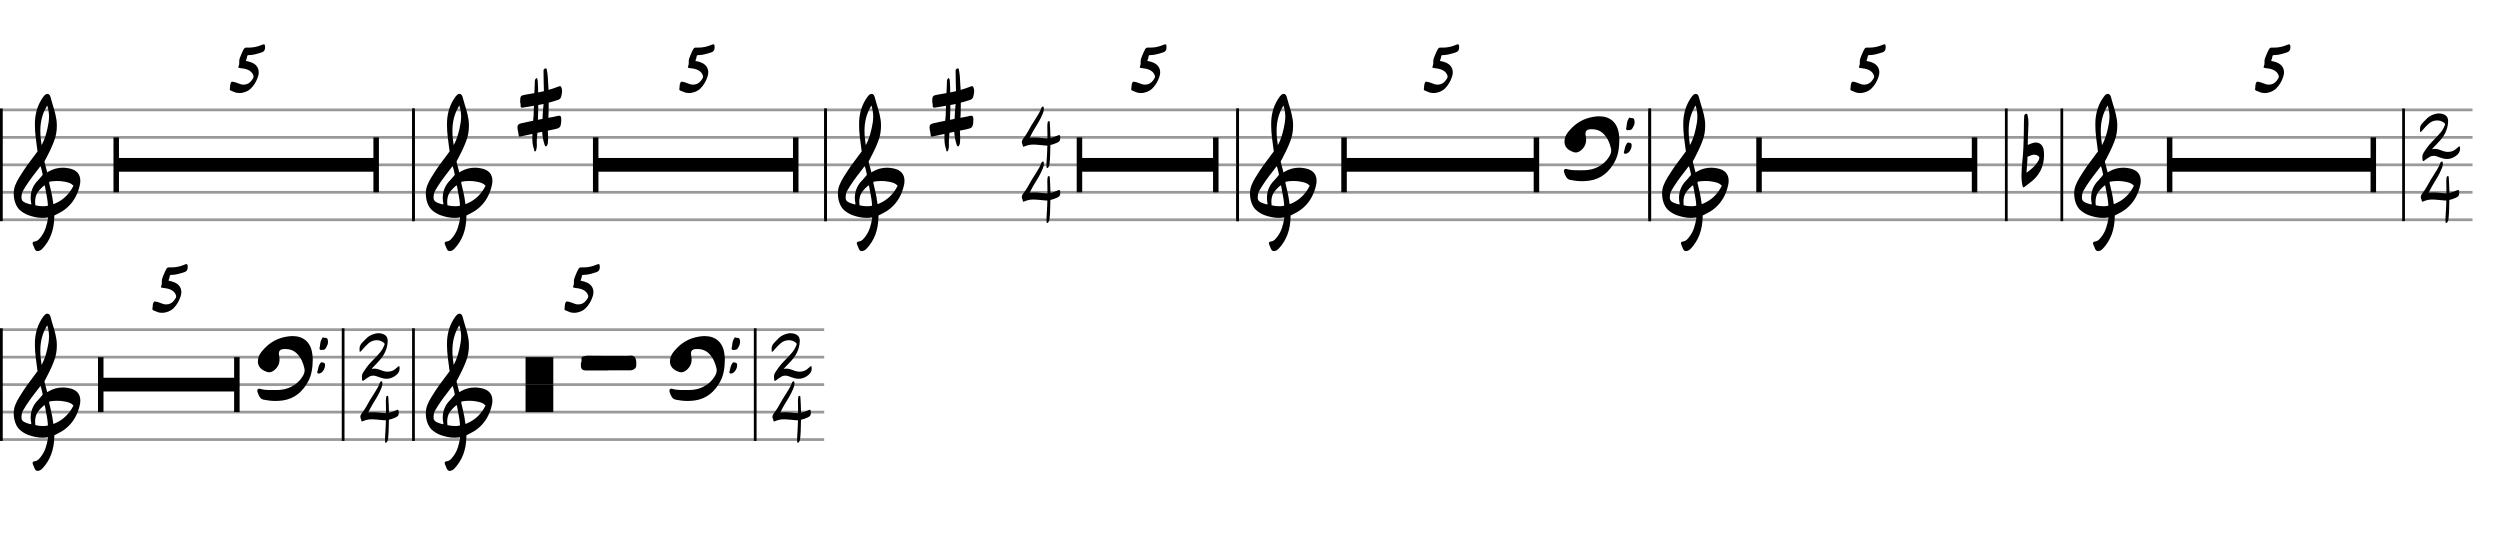 <svg xmlns="http://www.w3.org/2000/svg" stroke-width="0.3" stroke-dasharray="none" fill="black" stroke="black" font-family="Arial, sans-serif" font-size="10pt" font-weight="normal" font-style="normal" width="910" height="200" viewBox="0 0 910 200" style="width: 910px; height: 200px; border: none;"><g class="vf-stave" id="vf-auto26588" stroke-width="1" fill="#999999" stroke="#999999"><path fill="none" d="M0 40L150 40"/><path fill="none" d="M0 50L150 50"/><path fill="none" d="M0 60L150 60"/><path fill="none" d="M0 70L150 70"/><path fill="none" d="M0 80L150 80"/></g><g class="vf-stavebarline" id="vf-auto26589"><rect y="39.5" width="1" height="41" stroke="none"/></g><g class="vf-stavebarline" id="vf-auto26590"><rect x="150" y="39.5" width="1" height="41" stroke="none"/></g><g class="vf-clef" id="vf-auto26591"><path stroke="none" d="M13.693 91.402C13.87 91.402,14.048 91.377,14.276 91.301C14.707 91.148,15.062 90.92,15.366 90.591C18.382 87.423,19.623 83.596,19.75 79.313C19.75 78.983,19.776 78.451,19.776 78.451C19.776 78.451,20.282 78.147,20.511 78.071C21.727 77.488,22.893 76.829,23.932 75.993C26.72 73.762,28.316 70.747,29.051 67.376C29.204 66.844,29.229 66.286,29.229 65.779C29.229 63.473,27.962 61.8,25.047 61.268C24.312 61.116,23.577 61.04,22.842 61.04C21.017 61.04,19.269 61.521,17.621 62.484C17.419 62.611,17.19 62.763,17.19 62.763L16.253 59.215C16.202 59.038,16.202 58.708,16.202 58.708C16.202 58.708,19.928 52.093,20.434 48.697C20.612 47.709,20.688 46.72,20.688 45.757C20.688 44.972,20.663 44.237,20.536 43.527C20.181 40.891,19.193 38.408,18.534 35.848C18.356 35.088,18.103 34.175,17.216 34.175C16.557 34.175,16.101 34.809,15.695 35.341C13.82 37.926,12.907 40.891,12.73 44.059C12.705 44.566,12.705 45.098,12.705 45.605C12.705 48.545,13.186 51.51,13.566 54.425C13.566 54.653,13.642 54.881,13.693 55.059C12.046 57.39,10.221 59.57,8.65 61.978C7.56 63.701,6.343 65.424,5.583 67.35C5.177 68.288,5 69.403,5 70.493C5 72.749,5.76 75.055,7.078 76.322C7.839 77.057,9.055 77.868,10.246 78.299C11.944 78.907,13.617 79.313,15.391 79.313C15.923 79.313,16.455 79.287,17.013 79.211L17.444 79.135C17.444 79.135,17.469 79.465,17.444 79.642C17.038 81.847,16.506 84.001,15.188 85.826C14.479 86.764,13.82 87.828,12.451 87.93C12.046 87.98,11.868 88.234,11.868 88.563C11.868 88.69,11.894 88.817,11.944 88.944C12.147 89.501,12.4 90.084,12.654 90.642C12.882 91.148,13.237 91.402,13.693 91.402M15.138 52.828C14.859 51.08,14.681 49.356,14.681 47.633C14.681 44.465,15.34 41.373,17.19 38.408C17.621 39.751,17.849 41.119,17.849 42.488C17.849 43.198,17.773 43.933,17.672 44.642C17.19 47.506,16.532 50.269,15.138 52.828M11.387 74.421C10.88 74.396,10.449 74.219,9.967 74.067C9.004 73.737,8.219 73.382,7.965 72.749C7.839 72.47,7.813 72.14,7.813 71.811C7.813 71.406,7.889 70.975,7.965 70.518C7.991 70.316,8.219 69.682,8.295 69.581C9.714 67.046,11.412 64.765,13.211 62.459L14.732 60.457L15.011 61.268C15.29 62.18,15.543 63.625,15.543 63.625C15.543 63.625,14.529 64.943,13.87 65.602C12.046 67.376,11.159 69.606,11.159 72.064C11.159 72.673,11.235 73.306,11.361 73.965C11.387 74.092,11.387 74.219,11.387 74.421M19.269 73.306C18.99 70.924,18.432 69.023,17.925 66.742C17.875 66.463,17.875 66.286,18.001 66.134C18.939 65.957,19.852 65.881,20.815 65.881C21.727 65.881,22.589 65.957,23.501 66.134C24.591 66.362,25.681 66.539,26.542 67.426C26.593 67.503,26.669 67.579,26.745 67.604C25.301 70.518,23.146 72.723,20.08 74.067L19.421 74.32M15.391 75.055C14.124 75.055,12.882 74.726,12.882 74.726C12.882 74.726,12.781 74.219,12.781 73.484C12.781 73.002,12.806 72.419,12.958 71.836C13.313 70.088,14.555 68.846,15.873 67.68C15.974 67.579,16.101 67.503,16.177 67.503C16.303 67.503,16.354 67.655,16.379 67.908C16.709 70.062,17.266 72.166,17.419 74.32C17.444 74.548,17.419 74.878,17.419 74.878C17.419 74.878,16.455 75.131,15.391 75.055"/></g><g class="vf-stave" id="vf-auto26593" stroke-width="1" fill="#999999" stroke="#999999"><path fill="none" d="M150 40L300 40"/><path fill="none" d="M150 50L300 50"/><path fill="none" d="M150 60L300 60"/><path fill="none" d="M150 70L300 70"/><path fill="none" d="M150 80L300 80"/></g><g class="vf-stavebarline" id="vf-auto26594"><rect x="150" y="39.5" width="1" height="41" stroke="none"/></g><g class="vf-stavebarline" id="vf-auto26595"><rect x="300" y="39.5" width="1" height="41" stroke="none"/></g><g class="vf-clef" id="vf-auto26596"><path stroke="none" d="M163.693 91.402C163.87 91.402,164.048 91.377,164.276 91.301C164.707 91.148,165.062 90.92,165.366 90.591C168.382 87.423,169.623 83.596,169.75 79.313C169.75 78.983,169.776 78.451,169.776 78.451C169.776 78.451,170.282 78.147,170.511 78.071C171.727 77.488,172.893 76.829,173.932 75.993C176.72 73.762,178.316 70.747,179.051 67.376C179.204 66.844,179.229 66.286,179.229 65.779C179.229 63.473,177.962 61.8,175.047 61.268C174.312 61.116,173.577 61.04,172.842 61.04C171.017 61.04,169.269 61.521,167.621 62.484C167.419 62.611,167.19 62.763,167.19 62.763L166.253 59.215C166.202 59.038,166.202 58.708,166.202 58.708C166.202 58.708,169.928 52.093,170.434 48.697C170.612 47.709,170.688 46.72,170.688 45.757C170.688 44.972,170.663 44.237,170.536 43.527C170.181 40.891,169.193 38.408,168.534 35.848C168.356 35.088,168.103 34.175,167.216 34.175C166.557 34.175,166.101 34.809,165.695 35.341C163.82 37.926,162.907 40.891,162.73 44.059C162.705 44.566,162.705 45.098,162.705 45.605C162.705 48.545,163.186 51.51,163.566 54.425C163.566 54.653,163.642 54.881,163.693 55.059C162.046 57.39,160.221 59.57,158.65 61.978C157.56 63.701,156.343 65.424,155.583 67.35C155.177 68.288,155 69.403,155 70.493C155 72.749,155.76 75.055,157.078 76.322C157.839 77.057,159.055 77.868,160.246 78.299C161.944 78.907,163.617 79.313,165.391 79.313C165.923 79.313,166.455 79.287,167.013 79.211L167.444 79.135C167.444 79.135,167.469 79.465,167.444 79.642C167.038 81.847,166.506 84.001,165.188 85.826C164.479 86.764,163.82 87.828,162.451 87.93C162.046 87.98,161.868 88.234,161.868 88.563C161.868 88.69,161.894 88.817,161.944 88.944C162.147 89.501,162.4 90.084,162.654 90.642C162.882 91.148,163.237 91.402,163.693 91.402M165.138 52.828C164.859 51.08,164.681 49.356,164.681 47.633C164.681 44.465,165.34 41.373,167.19 38.408C167.621 39.751,167.849 41.119,167.849 42.488C167.849 43.198,167.773 43.933,167.672 44.642C167.19 47.506,166.532 50.269,165.138 52.828M161.387 74.421C160.88 74.396,160.449 74.219,159.967 74.067C159.004 73.737,158.219 73.382,157.965 72.749C157.839 72.47,157.813 72.14,157.813 71.811C157.813 71.406,157.889 70.975,157.965 70.518C157.991 70.316,158.219 69.682,158.295 69.581C159.714 67.046,161.412 64.765,163.211 62.459L164.732 60.457L165.011 61.268C165.29 62.18,165.543 63.625,165.543 63.625C165.543 63.625,164.529 64.943,163.87 65.602C162.046 67.376,161.159 69.606,161.159 72.064C161.159 72.673,161.235 73.306,161.361 73.965C161.387 74.092,161.387 74.219,161.387 74.421M169.269 73.306C168.99 70.924,168.432 69.023,167.925 66.742C167.875 66.463,167.875 66.286,168.001 66.134C168.939 65.957,169.852 65.881,170.815 65.881C171.727 65.881,172.589 65.957,173.501 66.134C174.591 66.362,175.681 66.539,176.542 67.426C176.593 67.503,176.669 67.579,176.745 67.604C175.301 70.518,173.146 72.723,170.08 74.067L169.421 74.32M165.391 75.055C164.124 75.055,162.882 74.726,162.882 74.726C162.882 74.726,162.781 74.219,162.781 73.484C162.781 73.002,162.806 72.419,162.958 71.836C163.313 70.088,164.555 68.846,165.873 67.68C165.974 67.579,166.101 67.503,166.177 67.503C166.303 67.503,166.354 67.655,166.379 67.908C166.709 70.062,167.266 72.166,167.419 74.32C167.444 74.548,167.419 74.878,167.419 74.878C167.419 74.878,166.455 75.131,165.391 75.055"/></g><g class="vf-keysignature" id="vf-auto26597"><path stroke="none" d="M194.756 55.13C195.057 55.103,195.139 54.665,195.221 54.391C195.385 53.872,195.412 53.352,195.412 52.887C195.412 52.449,195.385 52.066,195.385 51.628C195.385 51.354,195.385 50.999,195.412 50.725C195.494 49.932,195.576 49.138,195.604 48.345L197.355 47.989C197.437 49.658,197.738 51.272,198.285 52.832C198.34 53.051,198.477 53.27,198.723 53.27C198.969 53.324,199.051 53.051,199.161 52.832C199.434 52.421,199.462 51.902,199.462 51.436C199.516 51.081,199.516 50.752,199.516 50.452C199.516 49.494,199.434 48.509,199.407 47.551L201.678 47.086C203.839 46.648,204.113 46.348,204.277 44.268C204.277 43.748,204.332 43.393,204.277 42.982C204.25 42.49,204.031 42.134,203.62 42.134L203.538 42.134C203.374 42.134,203.265 42.134,203.1 42.161C202.198 42.408,201.213 42.599,200.255 42.763L199.598 42.873C199.626 42.326,199.626 41.724,199.68 41.149C199.708 39.891,199.735 38.632,199.735 37.373C200.857 37.072,201.924 36.772,202.991 36.416C203.566 36.224,204.085 35.896,204.25 35.267C204.386 34.555,204.605 33.899,204.605 33.187C204.605 32.777,204.55 32.367,204.386 31.956C204.25 31.573,204.113 31.382,203.894 31.382L203.812 31.382C203.675 31.382,203.538 31.382,203.374 31.464C202.143 31.956,200.939 32.367,199.68 32.722L199.544 30.588C199.462 28.892,199.407 27.168,199.051 25.472C198.969 25.253,198.996 24.897,198.75 24.897L198.723 24.897L198.613 24.897C198.285 24.979,197.902 25.116,197.847 25.554L197.847 26.293C197.847 28.618,197.929 30.889,197.984 33.187L195.877 33.652C195.877 32.476,195.85 31.3,195.768 30.123C195.741 29.521,195.741 28.974,195.412 28.372C194.537 28.81,194.674 29.548,194.674 30.178C194.591 31.464,194.537 32.668,194.509 33.899C193.415 34.118,192.293 34.282,191.199 34.473C189.585 34.747,189.338 34.993,189.338 36.772C189.229 37.209,189.557 37.702,189.502 38.194C189.42 38.933,189.612 39.179,190.132 39.207C190.241 39.207,190.378 39.179,190.542 39.124C191.828 38.933,193.087 38.741,194.345 38.495L194.236 42.052C194.181 42.709,194.126 43.338,194.044 43.967C192.567 44.268,191.117 44.542,189.667 44.897C188.846 45.089,188.353 45.39,188.353 46.348C188.353 47.278,188.709 48.153,188.764 49.056C188.764 49.494,188.873 49.685,189.202 49.74C189.256 49.74,189.393 49.685,189.557 49.658C190.953 49.33,192.375 49.056,193.798 48.755C193.771 49.248,193.771 49.768,193.771 50.315C193.771 51.71,193.907 53.051,194.4 54.391C194.482 54.665,194.4 55.13,194.756 55.13M195.795 43.612C195.85 42.763,195.85 41.888,195.877 41.012C195.932 40.082,195.932 39.179,195.932 38.222C196.589 38.112,197.218 38.003,197.847 37.839C197.656 39.644,197.574 41.45,197.464 43.283"/></g><g class="vf-stave" id="vf-auto26599" stroke-width="1" fill="#999999" stroke="#999999"><path fill="none" d="M300 40L450 40"/><path fill="none" d="M300 50L450 50"/><path fill="none" d="M300 60L450 60"/><path fill="none" d="M300 70L450 70"/><path fill="none" d="M300 80L450 80"/></g><g class="vf-stavebarline" id="vf-auto26600"><rect x="300" y="39.5" width="1" height="41" stroke="none"/></g><g class="vf-stavebarline" id="vf-auto26601"><rect x="450" y="39.5" width="1" height="41" stroke="none"/></g><g class="vf-clef" id="vf-auto26602"><path stroke="none" d="M313.693 91.402C313.87 91.402,314.048 91.377,314.276 91.301C314.707 91.148,315.062 90.92,315.366 90.591C318.382 87.423,319.623 83.596,319.75 79.313C319.75 78.983,319.776 78.451,319.776 78.451C319.776 78.451,320.282 78.147,320.511 78.071C321.727 77.488,322.893 76.829,323.932 75.993C326.72 73.762,328.316 70.747,329.051 67.376C329.204 66.844,329.229 66.286,329.229 65.779C329.229 63.473,327.962 61.8,325.047 61.268C324.312 61.116,323.577 61.04,322.842 61.04C321.017 61.04,319.269 61.521,317.621 62.484C317.419 62.611,317.19 62.763,317.19 62.763L316.253 59.215C316.202 59.038,316.202 58.708,316.202 58.708C316.202 58.708,319.928 52.093,320.434 48.697C320.612 47.709,320.688 46.72,320.688 45.757C320.688 44.972,320.663 44.237,320.536 43.527C320.181 40.891,319.193 38.408,318.534 35.848C318.356 35.088,318.103 34.175,317.216 34.175C316.557 34.175,316.101 34.809,315.695 35.341C313.82 37.926,312.907 40.891,312.73 44.059C312.705 44.566,312.705 45.098,312.705 45.605C312.705 48.545,313.186 51.51,313.566 54.425C313.566 54.653,313.642 54.881,313.693 55.059C312.046 57.39,310.221 59.57,308.65 61.978C307.56 63.701,306.343 65.424,305.583 67.35C305.177 68.288,305 69.403,305 70.493C305 72.749,305.76 75.055,307.078 76.322C307.839 77.057,309.055 77.868,310.246 78.299C311.944 78.907,313.617 79.313,315.391 79.313C315.923 79.313,316.455 79.287,317.013 79.211L317.444 79.135C317.444 79.135,317.469 79.465,317.444 79.642C317.038 81.847,316.506 84.001,315.188 85.826C314.479 86.764,313.82 87.828,312.451 87.93C312.046 87.98,311.868 88.234,311.868 88.563C311.868 88.69,311.894 88.817,311.944 88.944C312.147 89.501,312.4 90.084,312.654 90.642C312.882 91.148,313.237 91.402,313.693 91.402M315.138 52.828C314.859 51.08,314.681 49.356,314.681 47.633C314.681 44.465,315.34 41.373,317.19 38.408C317.621 39.751,317.849 41.119,317.849 42.488C317.849 43.198,317.773 43.933,317.672 44.642C317.19 47.506,316.532 50.269,315.138 52.828M311.387 74.421C310.88 74.396,310.449 74.219,309.967 74.067C309.004 73.737,308.219 73.382,307.965 72.749C307.839 72.47,307.813 72.14,307.813 71.811C307.813 71.406,307.889 70.975,307.965 70.518C307.991 70.316,308.219 69.682,308.295 69.581C309.714 67.046,311.412 64.765,313.211 62.459L314.732 60.457L315.011 61.268C315.29 62.18,315.543 63.625,315.543 63.625C315.543 63.625,314.529 64.943,313.87 65.602C312.046 67.376,311.159 69.606,311.159 72.064C311.159 72.673,311.235 73.306,311.361 73.965C311.387 74.092,311.387 74.219,311.387 74.421M319.269 73.306C318.99 70.924,318.432 69.023,317.925 66.742C317.875 66.463,317.875 66.286,318.001 66.134C318.939 65.957,319.852 65.881,320.815 65.881C321.727 65.881,322.589 65.957,323.501 66.134C324.591 66.362,325.681 66.539,326.542 67.426C326.593 67.503,326.669 67.579,326.745 67.604C325.301 70.518,323.146 72.723,320.08 74.067L319.421 74.32M315.391 75.055C314.124 75.055,312.882 74.726,312.882 74.726C312.882 74.726,312.781 74.219,312.781 73.484C312.781 73.002,312.806 72.419,312.958 71.836C313.313 70.088,314.555 68.846,315.873 67.68C315.974 67.579,316.101 67.503,316.177 67.503C316.303 67.503,316.354 67.655,316.379 67.908C316.709 70.062,317.266 72.166,317.419 74.32C317.444 74.548,317.419 74.878,317.419 74.878C317.419 74.878,316.455 75.131,315.391 75.055"/></g><g class="vf-timesignature" id="vf-auto26603"><path stroke="none" d="M381.111 61.151C381.333 61.215,381.523 61.025,381.634 60.835C381.935 60.454,381.967 59.995,382.046 59.536C382.299 57.366,382.252 55.18,382.331 53.01L382.331 52.788C383.139 52.629,383.883 52.344,384.644 52.012C385.753 51.489,385.943 51.204,385.927 50C385.927 49.43,385.8 49.176,385.515 49.16C385.372 49.16,385.166 49.224,384.913 49.366L384.755 49.43C383.978 49.778,383.186 50.048,382.363 50.206C382.363 49.208,382.315 48.194,382.268 47.196C382.22 46.357,382.204 45.486,382.125 44.646C382.109 44.456,382.125 44.092,381.84 44.092C381.555 44.092,381.365 44.282,381.333 44.614C381.317 45.026,381.191 45.438,381.222 45.85C381.238 47.355,381.286 48.86,381.286 50.348C381.016 50.364,380.747 50.364,380.494 50.348C379.1 50.253,377.738 50.016,376.312 50.048C375.821 50.048,375.314 50.063,374.807 50.143C375.314 49.176,375.726 48.289,376.249 47.418C377.452 45.438,378.751 43.474,379.607 41.256C379.813 40.734,379.971 40.211,379.971 39.672C379.971 39.514,379.939 39.356,379.923 39.181C379.892 39.055,379.892 38.801,379.718 38.801C379.527 38.785,379.306 38.849,379.195 39.023C379.116 39.165,379.036 39.276,378.989 39.419C378.672 40.448,378.102 41.336,377.563 42.238C376.914 43.363,376.154 44.44,375.488 45.549C374.554 47.133,373.778 48.764,372.637 50.206C372.273 50.665,371.94 51.14,371.94 51.711C371.94 51.917,371.988 52.123,372.067 52.328C372.162 52.534,372.273 52.74,372.273 52.946C372.304 53.279,372.368 53.406,372.558 53.421C372.637 53.421,372.78 53.374,372.938 53.279C373.952 52.851,374.966 52.629,376.043 52.629C377.452 52.629,378.878 52.851,380.288 52.946C380.446 52.962,380.605 52.962,380.763 52.994C380.921 52.994,381.08 52.994,381.238 52.946C381.191 54.245,381.175 55.544,381.08 56.843C381.032 57.841,380.921 58.855,380.921 59.9C380.921 60.153,380.921 60.375,380.953 60.613C380.953 60.819,380.921 61.088,381.111 61.151"/><path stroke="none" d="M381.111 81.151C381.333 81.215,381.523 81.025,381.634 80.835C381.935 80.454,381.967 79.995,382.046 79.536C382.299 77.366,382.252 75.18,382.331 73.01L382.331 72.788C383.139 72.629,383.883 72.344,384.644 72.012C385.753 71.489,385.943 71.204,385.927 70C385.927 69.43,385.8 69.176,385.515 69.16C385.372 69.16,385.166 69.224,384.913 69.366L384.755 69.43C383.978 69.778,383.186 70.048,382.363 70.206C382.363 69.208,382.315 68.194,382.268 67.196C382.22 66.357,382.204 65.486,382.125 64.646C382.109 64.456,382.125 64.092,381.84 64.092C381.555 64.092,381.365 64.282,381.333 64.614C381.317 65.026,381.191 65.438,381.222 65.85C381.238 67.355,381.286 68.86,381.286 70.348C381.016 70.364,380.747 70.364,380.494 70.348C379.1 70.253,377.738 70.016,376.312 70.048C375.821 70.048,375.314 70.063,374.807 70.143C375.314 69.176,375.726 68.289,376.249 67.418C377.452 65.438,378.751 63.474,379.607 61.256C379.813 60.734,379.971 60.211,379.971 59.672C379.971 59.514,379.939 59.356,379.923 59.181C379.892 59.055,379.892 58.801,379.718 58.801C379.527 58.785,379.306 58.849,379.195 59.023C379.116 59.165,379.036 59.276,378.989 59.419C378.672 60.448,378.102 61.336,377.563 62.238C376.914 63.363,376.154 64.44,375.488 65.549C374.554 67.133,373.778 68.764,372.637 70.206C372.273 70.665,371.94 71.14,371.94 71.711C371.94 71.917,371.988 72.123,372.067 72.328C372.162 72.534,372.273 72.74,372.273 72.946C372.304 73.279,372.368 73.406,372.558 73.421C372.637 73.421,372.78 73.374,372.938 73.279C373.952 72.851,374.966 72.629,376.043 72.629C377.452 72.629,378.878 72.851,380.288 72.946C380.446 72.962,380.605 72.962,380.763 72.994C380.921 72.994,381.08 72.994,381.238 72.946C381.191 74.245,381.175 75.544,381.08 76.843C381.032 77.841,380.921 78.855,380.921 79.9C380.921 80.153,380.921 80.375,380.953 80.613C380.953 80.819,380.921 81.088,381.111 81.151"/></g><g class="vf-keysignature" id="vf-auto26607"><path stroke="none" d="M344.756 55.13C345.057 55.103,345.139 54.665,345.221 54.391C345.385 53.872,345.412 53.352,345.412 52.887C345.412 52.449,345.385 52.066,345.385 51.628C345.385 51.354,345.385 50.999,345.412 50.725C345.494 49.932,345.576 49.138,345.604 48.345L347.355 47.989C347.437 49.658,347.738 51.272,348.285 52.832C348.34 53.051,348.477 53.27,348.723 53.27C348.969 53.324,349.051 53.051,349.161 52.832C349.434 52.421,349.462 51.902,349.462 51.436C349.516 51.081,349.516 50.752,349.516 50.452C349.516 49.494,349.434 48.509,349.407 47.551L351.678 47.086C353.839 46.648,354.113 46.348,354.277 44.268C354.277 43.748,354.332 43.393,354.277 42.982C354.25 42.49,354.031 42.134,353.62 42.134L353.538 42.134C353.374 42.134,353.265 42.134,353.1 42.161C352.198 42.408,351.213 42.599,350.255 42.763L349.598 42.873C349.626 42.326,349.626 41.724,349.68 41.149C349.708 39.891,349.735 38.632,349.735 37.373C350.857 37.072,351.924 36.772,352.991 36.416C353.566 36.224,354.085 35.896,354.25 35.267C354.386 34.555,354.605 33.899,354.605 33.187C354.605 32.777,354.55 32.367,354.386 31.956C354.25 31.573,354.113 31.382,353.894 31.382L353.812 31.382C353.675 31.382,353.538 31.382,353.374 31.464C352.143 31.956,350.939 32.367,349.68 32.722L349.544 30.588C349.462 28.892,349.407 27.168,349.051 25.472C348.969 25.253,348.996 24.897,348.75 24.897L348.723 24.897L348.613 24.897C348.285 24.979,347.902 25.116,347.847 25.554L347.847 26.293C347.847 28.618,347.929 30.889,347.984 33.187L345.877 33.652C345.877 32.476,345.85 31.3,345.768 30.123C345.741 29.521,345.741 28.974,345.412 28.372C344.537 28.81,344.674 29.548,344.674 30.178C344.591 31.464,344.537 32.668,344.509 33.899C343.415 34.118,342.293 34.282,341.199 34.473C339.585 34.747,339.338 34.993,339.338 36.772C339.229 37.209,339.557 37.702,339.502 38.194C339.42 38.933,339.612 39.179,340.132 39.207C340.241 39.207,340.378 39.179,340.542 39.124C341.828 38.933,343.087 38.741,344.345 38.495L344.236 42.052C344.181 42.709,344.126 43.338,344.044 43.967C342.567 44.268,341.117 44.542,339.667 44.897C338.846 45.089,338.353 45.39,338.353 46.348C338.353 47.278,338.709 48.153,338.764 49.056C338.764 49.494,338.873 49.685,339.202 49.74C339.256 49.74,339.393 49.685,339.557 49.658C340.953 49.33,342.375 49.056,343.798 48.755C343.771 49.248,343.771 49.768,343.771 50.315C343.771 51.71,343.907 53.051,344.4 54.391C344.482 54.665,344.4 55.13,344.756 55.13M345.795 43.612C345.85 42.763,345.85 41.888,345.877 41.012C345.932 40.082,345.932 39.179,345.932 38.222C346.589 38.112,347.218 38.003,347.847 37.839C347.656 39.644,347.574 41.45,347.464 43.283"/></g><g class="vf-stave" id="vf-auto26609" stroke-width="1" fill="#999999" stroke="#999999"><path fill="none" d="M450 40L600 40"/><path fill="none" d="M450 50L600 50"/><path fill="none" d="M450 60L600 60"/><path fill="none" d="M450 70L600 70"/><path fill="none" d="M450 80L600 80"/></g><g class="vf-stavebarline" id="vf-auto26610"><rect x="450" y="39.5" width="1" height="41" stroke="none"/></g><g class="vf-stavebarline" id="vf-auto26611"><rect x="600" y="39.5" width="1" height="41" stroke="none"/></g><g class="vf-clef" id="vf-auto26612"><path stroke="none" d="M463.693 91.402C463.87 91.402,464.048 91.377,464.276 91.301C464.707 91.148,465.062 90.92,465.366 90.591C468.382 87.423,469.623 83.596,469.75 79.313C469.75 78.983,469.776 78.451,469.776 78.451C469.776 78.451,470.282 78.147,470.511 78.071C471.727 77.488,472.893 76.829,473.932 75.993C476.72 73.762,478.316 70.747,479.051 67.376C479.204 66.844,479.229 66.286,479.229 65.779C479.229 63.473,477.962 61.8,475.047 61.268C474.312 61.116,473.577 61.04,472.842 61.04C471.017 61.04,469.269 61.521,467.621 62.484C467.419 62.611,467.19 62.763,467.19 62.763L466.253 59.215C466.202 59.038,466.202 58.708,466.202 58.708C466.202 58.708,469.928 52.093,470.434 48.697C470.612 47.709,470.688 46.72,470.688 45.757C470.688 44.972,470.663 44.237,470.536 43.527C470.181 40.891,469.193 38.408,468.534 35.848C468.356 35.088,468.103 34.175,467.216 34.175C466.557 34.175,466.101 34.809,465.695 35.341C463.82 37.926,462.907 40.891,462.73 44.059C462.705 44.566,462.705 45.098,462.705 45.605C462.705 48.545,463.186 51.51,463.566 54.425C463.566 54.653,463.642 54.881,463.693 55.059C462.046 57.39,460.221 59.57,458.65 61.978C457.56 63.701,456.343 65.424,455.583 67.35C455.177 68.288,455 69.403,455 70.493C455 72.749,455.76 75.055,457.078 76.322C457.839 77.057,459.055 77.868,460.246 78.299C461.944 78.907,463.617 79.313,465.391 79.313C465.923 79.313,466.455 79.287,467.013 79.211L467.444 79.135C467.444 79.135,467.469 79.465,467.444 79.642C467.038 81.847,466.506 84.001,465.188 85.826C464.479 86.764,463.82 87.828,462.451 87.93C462.046 87.98,461.868 88.234,461.868 88.563C461.868 88.69,461.894 88.817,461.944 88.944C462.147 89.501,462.4 90.084,462.654 90.642C462.882 91.148,463.237 91.402,463.693 91.402M465.138 52.828C464.859 51.08,464.681 49.356,464.681 47.633C464.681 44.465,465.34 41.373,467.19 38.408C467.621 39.751,467.849 41.119,467.849 42.488C467.849 43.198,467.773 43.933,467.672 44.642C467.19 47.506,466.532 50.269,465.138 52.828M461.387 74.421C460.88 74.396,460.449 74.219,459.967 74.067C459.004 73.737,458.219 73.382,457.965 72.749C457.839 72.47,457.813 72.14,457.813 71.811C457.813 71.406,457.889 70.975,457.965 70.518C457.991 70.316,458.219 69.682,458.295 69.581C459.714 67.046,461.412 64.765,463.211 62.459L464.732 60.457L465.011 61.268C465.29 62.18,465.543 63.625,465.543 63.625C465.543 63.625,464.529 64.943,463.87 65.602C462.046 67.376,461.159 69.606,461.159 72.064C461.159 72.673,461.235 73.306,461.361 73.965C461.387 74.092,461.387 74.219,461.387 74.421M469.269 73.306C468.99 70.924,468.432 69.023,467.925 66.742C467.875 66.463,467.875 66.286,468.001 66.134C468.939 65.957,469.852 65.881,470.815 65.881C471.727 65.881,472.589 65.957,473.501 66.134C474.591 66.362,475.681 66.539,476.542 67.426C476.593 67.503,476.669 67.579,476.745 67.604C475.301 70.518,473.146 72.723,470.08 74.067L469.421 74.32M465.391 75.055C464.124 75.055,462.882 74.726,462.882 74.726C462.882 74.726,462.781 74.219,462.781 73.484C462.781 73.002,462.806 72.419,462.958 71.836C463.313 70.088,464.555 68.846,465.873 67.68C465.974 67.579,466.101 67.503,466.177 67.503C466.303 67.503,466.354 67.655,466.379 67.908C466.709 70.062,467.266 72.166,467.419 74.32C467.444 74.548,467.419 74.878,467.419 74.878C467.419 74.878,466.455 75.131,465.391 75.055"/></g><g class="vf-clef" id="vf-auto26613"><path stroke="none" d="M578.526 65.766C582.904 65.121,585.761 62.541,587.788 58.831C589.102 56.366,589.401 53.716,589.447 50.721C589.447 50.237,589.378 49.477,589.263 48.74C588.733 44.5,585.922 42.335,582.167 42.335C581.913 42.335,581.614 42.335,581.337 42.358C577.858 42.657,574.771 43.924,572.283 46.413C571.2 47.519,570.117 48.601,569.656 50.168C569.541 50.652,569.472 51.136,569.472 51.551C569.472 53.048,570.255 54.246,571.845 54.984C571.96 55.007,572.029 55.076,572.121 55.099C572.605 55.375,573.089 55.513,573.55 55.513C574.218 55.513,574.84 55.237,575.439 54.753C576.752 53.67,577.351 52.357,577.351 50.859C577.351 50.329,577.282 49.8,577.167 49.27C577.121 49.062,577.098 48.878,577.098 48.671C577.098 47.772,577.628 47.15,578.688 47.081C578.941 47.035,579.195 47.035,579.425 47.035C581.015 47.035,582.466 47.519,583.641 48.671C585.116 50.122,585.945 52.011,586.406 54.108C586.475 54.338,586.475 54.615,586.475 54.799C586.475 55.583,586.222 56.228,585.784 56.942C585.116 58.025,584.332 58.946,583.273 59.753C581.199 61.32,578.826 61.965,576.338 61.965L574.172 61.965C572.812 61.965,571.476 61.919,570.163 61.504C569.656 61.343,569.264 61.734,569.264 62.218C569.264 62.31,569.264 62.402,569.287 62.495C569.403 62.863,569.495 63.232,569.656 63.577C570.071 64.43,570.416 65.259,571.591 65.49C573.043 65.789,574.448 65.951,575.9 65.951C576.752 65.951,577.628 65.881,578.526 65.766M592.719 47.38C593.249 47.403,593.871 47.288,594.148 46.781C594.585 46.044,595 45.353,595 44.454C595 44.224,594.977 43.97,594.908 43.694C594.654 42.657,593.871 43.141,593.341 42.864C592.949 42.657,592.857 43.187,592.696 43.464C592.051 44.431,592.212 45.583,591.936 46.643C591.82 47.012,591.982 47.403,592.489 47.403M591.659 55.974C592.857 55.928,593.917 54.338,593.917 52.91C593.917 51.919,593.341 52.08,592.88 51.919C592.396 51.712,592.258 52.127,592.051 52.426C591.452 53.279,591.452 54.315,591.129 55.237C590.991 55.606,591.129 55.974,591.59 55.974"/></g><g class="vf-stave" id="vf-auto26615" stroke-width="1" fill="#999999" stroke="#999999"><path fill="none" d="M600 40L750 40"/><path fill="none" d="M600 50L750 50"/><path fill="none" d="M600 60L750 60"/><path fill="none" d="M600 70L750 70"/><path fill="none" d="M600 80L750 80"/></g><g class="vf-stavebarline" id="vf-auto26616"><rect x="600" y="39.5" width="1" height="41" stroke="none"/></g><g class="vf-stavebarline" id="vf-auto26617"><rect x="729.792" y="39.5" width="1" height="41" stroke="none"/></g><g class="vf-clef" id="vf-auto26618"><path stroke="none" d="M613.693 91.402C613.87 91.402,614.048 91.377,614.276 91.301C614.707 91.148,615.062 90.92,615.366 90.591C618.382 87.423,619.623 83.596,619.75 79.313C619.75 78.983,619.776 78.451,619.776 78.451C619.776 78.451,620.282 78.147,620.511 78.071C621.727 77.488,622.893 76.829,623.932 75.993C626.72 73.762,628.316 70.747,629.051 67.376C629.204 66.844,629.229 66.286,629.229 65.779C629.229 63.473,627.962 61.8,625.047 61.268C624.312 61.116,623.577 61.04,622.842 61.04C621.017 61.04,619.269 61.521,617.621 62.484C617.419 62.611,617.19 62.763,617.19 62.763L616.253 59.215C616.202 59.038,616.202 58.708,616.202 58.708C616.202 58.708,619.928 52.093,620.434 48.697C620.612 47.709,620.688 46.72,620.688 45.757C620.688 44.972,620.663 44.237,620.536 43.527C620.181 40.891,619.193 38.408,618.534 35.848C618.356 35.088,618.103 34.175,617.216 34.175C616.557 34.175,616.101 34.809,615.695 35.341C613.82 37.926,612.907 40.891,612.73 44.059C612.705 44.566,612.705 45.098,612.705 45.605C612.705 48.545,613.186 51.51,613.566 54.425C613.566 54.653,613.642 54.881,613.693 55.059C612.046 57.39,610.221 59.57,608.65 61.978C607.56 63.701,606.343 65.424,605.583 67.35C605.177 68.288,605 69.403,605 70.493C605 72.749,605.76 75.055,607.078 76.322C607.839 77.057,609.055 77.868,610.246 78.299C611.944 78.907,613.617 79.313,615.391 79.313C615.923 79.313,616.455 79.287,617.013 79.211L617.444 79.135C617.444 79.135,617.469 79.465,617.444 79.642C617.038 81.847,616.506 84.001,615.188 85.826C614.479 86.764,613.82 87.828,612.451 87.93C612.046 87.98,611.868 88.234,611.868 88.563C611.868 88.69,611.894 88.817,611.944 88.944C612.147 89.501,612.4 90.084,612.654 90.642C612.882 91.148,613.237 91.402,613.693 91.402M615.138 52.828C614.859 51.08,614.681 49.356,614.681 47.633C614.681 44.465,615.34 41.373,617.19 38.408C617.621 39.751,617.849 41.119,617.849 42.488C617.849 43.198,617.773 43.933,617.672 44.642C617.19 47.506,616.532 50.269,615.138 52.828M611.387 74.421C610.88 74.396,610.449 74.219,609.967 74.067C609.004 73.737,608.219 73.382,607.965 72.749C607.839 72.47,607.813 72.14,607.813 71.811C607.813 71.406,607.889 70.975,607.965 70.518C607.991 70.316,608.219 69.682,608.295 69.581C609.714 67.046,611.412 64.765,613.211 62.459L614.732 60.457L615.011 61.268C615.29 62.18,615.543 63.625,615.543 63.625C615.543 63.625,614.529 64.943,613.87 65.602C612.046 67.376,611.159 69.606,611.159 72.064C611.159 72.673,611.235 73.306,611.361 73.965C611.387 74.092,611.387 74.219,611.387 74.421M619.269 73.306C618.99 70.924,618.432 69.023,617.925 66.742C617.875 66.463,617.875 66.286,618.001 66.134C618.939 65.957,619.852 65.881,620.815 65.881C621.727 65.881,622.589 65.957,623.501 66.134C624.591 66.362,625.681 66.539,626.542 67.426C626.593 67.503,626.669 67.579,626.745 67.604C625.301 70.518,623.146 72.723,620.08 74.067L619.421 74.32M615.391 75.055C614.124 75.055,612.882 74.726,612.882 74.726C612.882 74.726,612.781 74.219,612.781 73.484C612.781 73.002,612.806 72.419,612.958 71.836C613.313 70.088,614.555 68.846,615.873 67.68C615.974 67.579,616.101 67.503,616.177 67.503C616.303 67.503,616.354 67.655,616.379 67.908C616.709 70.062,617.266 72.166,617.419 74.32C617.444 74.548,617.419 74.878,617.419 74.878C617.419 74.878,616.455 75.131,615.391 75.055"/></g><g class="vf-keysignature" id="vf-auto26619"><path stroke="none" d="M736.585 68.208C736.695 68.208,736.859 68.126,737.051 67.907C737.57 67.497,738.145 67.059,738.72 66.648C742.167 64.186,744.027 60.821,744.027 56.525C744.027 55.978,744.027 55.458,743.945 54.911C743.754 52.996,742.659 51.874,740.99 51.874C740.635 51.874,740.252 51.956,739.814 52.093C739.267 52.23,738.72 52.503,738.145 52.75L738.118 52.777L738.118 51.765C738.118 50.26,738.2 48.782,738.282 47.278C738.282 46.402,738.364 45.581,738.364 44.706C738.364 43.885,738.282 43.009,738.09 42.189C738.008 41.915,738.008 41.395,737.598 41.395L737.57 41.395C737.133 41.45,736.804 41.806,736.804 42.353C736.777 43.447,736.668 44.596,736.695 45.691L736.695 46.922C736.695 49.248,736.585 51.573,736.503 53.899C736.394 57.237,735.819 60.52,735.819 63.858C735.819 65.171,735.901 66.539,736.257 67.852C736.339 68.071,736.421 68.208,736.585 68.208M737.652 62.873C737.735 61.86,737.762 60.793,737.871 59.672C737.953 58.824,738.008 57.948,738.008 57.072L738.145 57.018C738.911 56.689,739.65 56.306,740.471 56.306C740.744 56.306,741.072 56.388,741.373 56.498C742.03 56.717,742.331 57.045,742.304 57.483C742.304 57.702,742.249 57.948,742.085 58.276C741.072 60.274,739.404 61.614,737.652 62.873"/></g><g class="vf-stave" id="vf-auto26621" stroke-width="1" fill="#999999" stroke="#999999"><path fill="none" d="M750 40L900 40"/><path fill="none" d="M750 50L900 50"/><path fill="none" d="M750 60L900 60"/><path fill="none" d="M750 70L900 70"/><path fill="none" d="M750 80L900 80"/></g><g class="vf-stavebarline" id="vf-auto26622"><rect x="750" y="39.5" width="1" height="41" stroke="none"/></g><g class="vf-stavebarline" id="vf-auto26623"><rect x="874.398" y="39.5" width="1" height="41" stroke="none"/></g><g class="vf-clef" id="vf-auto26624"><path stroke="none" d="M763.693 91.402C763.87 91.402,764.048 91.377,764.276 91.301C764.707 91.148,765.062 90.92,765.366 90.591C768.382 87.423,769.623 83.596,769.75 79.313C769.75 78.983,769.776 78.451,769.776 78.451C769.776 78.451,770.282 78.147,770.511 78.071C771.727 77.488,772.893 76.829,773.932 75.993C776.72 73.762,778.316 70.747,779.051 67.376C779.204 66.844,779.229 66.286,779.229 65.779C779.229 63.473,777.962 61.8,775.047 61.268C774.312 61.116,773.577 61.04,772.842 61.04C771.017 61.04,769.269 61.521,767.621 62.484C767.419 62.611,767.19 62.763,767.19 62.763L766.253 59.215C766.202 59.038,766.202 58.708,766.202 58.708C766.202 58.708,769.928 52.093,770.434 48.697C770.612 47.709,770.688 46.72,770.688 45.757C770.688 44.972,770.663 44.237,770.536 43.527C770.181 40.891,769.193 38.408,768.534 35.848C768.356 35.088,768.103 34.175,767.216 34.175C766.557 34.175,766.101 34.809,765.695 35.341C763.82 37.926,762.907 40.891,762.73 44.059C762.705 44.566,762.705 45.098,762.705 45.605C762.705 48.545,763.186 51.51,763.566 54.425C763.566 54.653,763.642 54.881,763.693 55.059C762.046 57.39,760.221 59.57,758.65 61.978C757.56 63.701,756.343 65.424,755.583 67.35C755.177 68.288,755 69.403,755 70.493C755 72.749,755.76 75.055,757.078 76.322C757.839 77.057,759.055 77.868,760.246 78.299C761.944 78.907,763.617 79.313,765.391 79.313C765.923 79.313,766.455 79.287,767.013 79.211L767.444 79.135C767.444 79.135,767.469 79.465,767.444 79.642C767.038 81.847,766.506 84.001,765.188 85.826C764.479 86.764,763.82 87.828,762.451 87.93C762.046 87.98,761.868 88.234,761.868 88.563C761.868 88.69,761.894 88.817,761.944 88.944C762.147 89.501,762.4 90.084,762.654 90.642C762.882 91.148,763.237 91.402,763.693 91.402M765.138 52.828C764.859 51.08,764.681 49.356,764.681 47.633C764.681 44.465,765.34 41.373,767.19 38.408C767.621 39.751,767.849 41.119,767.849 42.488C767.849 43.198,767.773 43.933,767.672 44.642C767.19 47.506,766.532 50.269,765.138 52.828M761.387 74.421C760.88 74.396,760.449 74.219,759.967 74.067C759.004 73.737,758.219 73.382,757.965 72.749C757.839 72.47,757.813 72.14,757.813 71.811C757.813 71.406,757.889 70.975,757.965 70.518C757.991 70.316,758.219 69.682,758.295 69.581C759.714 67.046,761.412 64.765,763.211 62.459L764.732 60.457L765.011 61.268C765.29 62.18,765.543 63.625,765.543 63.625C765.543 63.625,764.529 64.943,763.87 65.602C762.046 67.376,761.159 69.606,761.159 72.064C761.159 72.673,761.235 73.306,761.361 73.965C761.387 74.092,761.387 74.219,761.387 74.421M769.269 73.306C768.99 70.924,768.432 69.023,767.925 66.742C767.875 66.463,767.875 66.286,768.001 66.134C768.939 65.957,769.852 65.881,770.815 65.881C771.727 65.881,772.589 65.957,773.501 66.134C774.591 66.362,775.681 66.539,776.542 67.426C776.593 67.503,776.669 67.579,776.745 67.604C775.301 70.518,773.146 72.723,770.08 74.067L769.421 74.32M765.391 75.055C764.124 75.055,762.882 74.726,762.882 74.726C762.882 74.726,762.781 74.219,762.781 73.484C762.781 73.002,762.806 72.419,762.958 71.836C763.313 70.088,764.555 68.846,765.873 67.68C765.974 67.579,766.101 67.503,766.177 67.503C766.303 67.503,766.354 67.655,766.379 67.908C766.709 70.062,767.266 72.166,767.419 74.32C767.444 74.548,767.419 74.878,767.419 74.878C767.419 74.878,766.455 75.131,765.391 75.055"/></g><g class="vf-timesignature" id="vf-auto26625"><path stroke="none" d="M881.967 58.601C882.157 58.712,882.315 58.554,882.458 58.443C883.06 57.936,883.772 57.524,884.438 57.096C884.865 56.827,885.309 56.732,885.752 56.732C886.038 56.732,886.323 56.748,886.608 56.827C887.099 56.938,887.59 57.144,888.081 57.318C888.952 57.635,889.823 57.872,890.663 57.872C891.661 57.872,892.643 57.603,893.609 56.985C894.75 56.257,895.573 55.291,895.446 53.833C895.446 53.643,895.446 53.406,895.32 53.326C895.161 53.231,894.971 53.374,894.845 53.485C894.559 53.722,894.29 53.928,894.037 54.182C893.625 54.578,893.197 54.831,892.674 55.021C892.152 55.196,891.613 55.291,891.09 55.291C890.203 55.291,889.316 55.037,888.477 54.673C887.764 54.404,887.051 54.182,886.291 54.182C885.942 54.182,885.594 54.213,885.23 54.308C885.436 54.055,885.531 53.944,885.642 53.833C886.513 52.962,887.336 52.075,888.16 51.156C889.823 49.319,890.916 47.149,891.09 44.614C891.122 44.456,891.122 44.298,891.122 44.155C891.122 42.698,890.504 41.953,889.206 41.51C888.73 41.351,888.271 41.288,887.812 41.288C886.877 41.288,885.99 41.557,885.103 41.953C883.883 42.476,883.06 43.474,882.157 44.393C881.428 45.121,880.858 45.866,880.858 46.88C880.858 47.038,880.858 47.212,880.905 47.402C880.921 47.513,880.858 47.672,880.858 47.782C880.858 47.909,880.905 48.02,881.08 48.02C881.27 48.02,881.428 47.814,881.555 47.672C881.65 47.576,881.697 47.497,881.761 47.418C882.521 46.531,883.297 45.692,884.168 44.931C885.024 44.187,886.101 43.838,887.13 43.838C888.002 43.838,888.81 44.092,889.506 44.599C889.744 44.773,889.998 44.979,889.998 45.28C889.998 45.375,889.95 45.486,889.902 45.596C889.522 46.563,889.015 47.497,888.334 48.305C887.352 49.477,886.291 50.554,885.214 51.647C884.042 52.851,883.044 54.198,882.157 55.639C881.856 56.114,881.729 56.574,881.729 57.065C881.729 57.255,881.745 57.429,881.761 57.619C881.792 57.777,881.792 57.968,881.792 58.142C881.808 58.332,881.84 58.506,881.967 58.601"/><path stroke="none" d="M890.336 81.151C890.558 81.215,890.748 81.025,890.859 80.835C891.16 80.454,891.192 79.995,891.271 79.536C891.524 77.366,891.477 75.18,891.556 73.01L891.556 72.788C892.364 72.629,893.108 72.344,893.868 72.012C894.977 71.489,895.167 71.204,895.152 70C895.152 69.43,895.025 69.176,894.74 69.16C894.597 69.16,894.391 69.224,894.138 69.366L893.979 69.43C893.203 69.778,892.411 70.048,891.588 70.206C891.588 69.208,891.54 68.194,891.492 67.196C891.445 66.357,891.429 65.486,891.35 64.646C891.334 64.456,891.35 64.092,891.065 64.092C890.78 64.092,890.59 64.282,890.558 64.614C890.542 65.026,890.415 65.438,890.447 65.85C890.463 67.355,890.51 68.86,890.51 70.348C890.241 70.364,889.972 70.364,889.718 70.348C888.324 70.253,886.962 70.016,885.537 70.048C885.046 70.048,884.539 70.063,884.032 70.143C884.539 69.176,884.951 68.289,885.473 67.418C886.677 65.438,887.976 63.474,888.831 61.256C889.037 60.734,889.196 60.211,889.196 59.672C889.196 59.514,889.164 59.356,889.148 59.181C889.116 59.055,889.116 58.801,888.942 58.801C888.752 58.785,888.53 58.849,888.42 59.023C888.34 59.165,888.261 59.276,888.214 59.419C887.897 60.448,887.327 61.336,886.788 62.238C886.139 63.363,885.378 64.44,884.713 65.549C883.778 67.133,883.002 68.764,881.862 70.206C881.497 70.665,881.165 71.14,881.165 71.711C881.165 71.917,881.212 72.123,881.292 72.328C881.387 72.534,881.497 72.74,881.497 72.946C881.529 73.279,881.592 73.406,881.783 73.421C881.862 73.421,882.004 73.374,882.163 73.279C883.176 72.851,884.19 72.629,885.267 72.629C886.677 72.629,888.103 72.851,889.512 72.946C889.671 72.962,889.829 72.962,889.988 72.994C890.146 72.994,890.304 72.994,890.463 72.946C890.415 74.245,890.4 75.544,890.304 76.843C890.257 77.841,890.146 78.855,890.146 79.9C890.146 80.153,890.146 80.375,890.178 80.613C890.178 80.819,890.146 81.088,890.336 81.151"/></g><g class="vf-stave" id="vf-auto26630" stroke-width="1" fill="#999999" stroke="#999999"><path fill="none" d="M0 120L150 120"/><path fill="none" d="M0 130L150 130"/><path fill="none" d="M0 140L150 140"/><path fill="none" d="M0 150L150 150"/><path fill="none" d="M0 160L150 160"/></g><g class="vf-stavebarline" id="vf-auto26631"><rect y="119.5" width="1" height="41" stroke="none"/></g><g class="vf-stavebarline" id="vf-auto26632"><rect x="124.398" y="119.5" width="1" height="41" stroke="none"/></g><g class="vf-clef" id="vf-auto26633"><path stroke="none" d="M13.693 171.402C13.87 171.402,14.048 171.377,14.276 171.301C14.707 171.148,15.062 170.92,15.366 170.591C18.382 167.423,19.623 163.596,19.75 159.313C19.75 158.983,19.776 158.451,19.776 158.451C19.776 158.451,20.282 158.147,20.511 158.071C21.727 157.488,22.893 156.829,23.932 155.993C26.72 153.762,28.316 150.747,29.051 147.376C29.204 146.844,29.229 146.286,29.229 145.779C29.229 143.473,27.962 141.8,25.047 141.268C24.312 141.116,23.577 141.04,22.842 141.04C21.017 141.04,19.269 141.521,17.621 142.484C17.419 142.611,17.19 142.763,17.19 142.763L16.253 139.215C16.202 139.038,16.202 138.708,16.202 138.708C16.202 138.708,19.928 132.093,20.434 128.697C20.612 127.709,20.688 126.72,20.688 125.757C20.688 124.972,20.663 124.237,20.536 123.527C20.181 120.891,19.193 118.408,18.534 115.848C18.356 115.088,18.103 114.175,17.216 114.175C16.557 114.175,16.101 114.809,15.695 115.341C13.82 117.926,12.907 120.891,12.73 124.059C12.705 124.566,12.705 125.098,12.705 125.605C12.705 128.545,13.186 131.51,13.566 134.425C13.566 134.653,13.642 134.881,13.693 135.059C12.046 137.39,10.221 139.57,8.65 141.978C7.56 143.701,6.343 145.424,5.583 147.35C5.177 148.288,5 149.403,5 150.493C5 152.749,5.76 155.055,7.078 156.322C7.839 157.057,9.055 157.868,10.246 158.299C11.944 158.907,13.617 159.313,15.391 159.313C15.923 159.313,16.455 159.287,17.013 159.211L17.444 159.135C17.444 159.135,17.469 159.465,17.444 159.642C17.038 161.847,16.506 164.001,15.188 165.826C14.479 166.764,13.82 167.828,12.451 167.93C12.046 167.98,11.868 168.234,11.868 168.563C11.868 168.69,11.894 168.817,11.944 168.944C12.147 169.501,12.4 170.084,12.654 170.642C12.882 171.148,13.237 171.402,13.693 171.402M15.138 132.828C14.859 131.08,14.681 129.356,14.681 127.633C14.681 124.465,15.34 121.373,17.19 118.408C17.621 119.751,17.849 121.119,17.849 122.488C17.849 123.198,17.773 123.933,17.672 124.642C17.19 127.506,16.532 130.269,15.138 132.828M11.387 154.421C10.88 154.396,10.449 154.219,9.967 154.067C9.004 153.737,8.219 153.382,7.965 152.749C7.839 152.47,7.813 152.14,7.813 151.811C7.813 151.406,7.889 150.975,7.965 150.518C7.991 150.316,8.219 149.682,8.295 149.581C9.714 147.046,11.412 144.765,13.211 142.459L14.732 140.457L15.011 141.268C15.29 142.18,15.543 143.625,15.543 143.625C15.543 143.625,14.529 144.943,13.87 145.602C12.046 147.376,11.159 149.606,11.159 152.064C11.159 152.673,11.235 153.306,11.361 153.965C11.387 154.092,11.387 154.219,11.387 154.421M19.269 153.306C18.99 150.924,18.432 149.023,17.925 146.742C17.875 146.463,17.875 146.286,18.001 146.134C18.939 145.957,19.852 145.881,20.815 145.881C21.727 145.881,22.589 145.957,23.501 146.134C24.591 146.362,25.681 146.539,26.542 147.426C26.593 147.503,26.669 147.579,26.745 147.604C25.301 150.518,23.146 152.723,20.08 154.067L19.421 154.32M15.391 155.055C14.124 155.055,12.882 154.726,12.882 154.726C12.882 154.726,12.781 154.219,12.781 153.484C12.781 153.002,12.806 152.419,12.958 151.836C13.313 150.088,14.555 148.846,15.873 147.68C15.974 147.579,16.101 147.503,16.177 147.503C16.303 147.503,16.354 147.655,16.379 147.908C16.709 150.062,17.266 152.166,17.419 154.32C17.444 154.548,17.419 154.878,17.419 154.878C17.419 154.878,16.455 155.131,15.391 155.055"/></g><g class="vf-clef" id="vf-auto26634"><path stroke="none" d="M102.925 145.766C107.302 145.121,110.159 142.541,112.187 138.831C113.5 136.366,113.8 133.716,113.846 130.721C113.846 130.237,113.777 129.477,113.662 128.74C113.132 124.5,110.321 122.335,106.565 122.335C106.312 122.335,106.012 122.335,105.736 122.358C102.257 122.657,99.169 123.924,96.681 126.413C95.598 127.519,94.515 128.601,94.054 130.168C93.939 130.652,93.87 131.136,93.87 131.551C93.87 133.048,94.654 134.246,96.243 134.984C96.358 135.007,96.428 135.076,96.52 135.099C97.004 135.375,97.487 135.513,97.948 135.513C98.616 135.513,99.238 135.237,99.838 134.753C101.151 133.67,101.75 132.357,101.75 130.859C101.75 130.329,101.681 129.8,101.566 129.27C101.519 129.062,101.496 128.878,101.496 128.671C101.496 127.772,102.026 127.15,103.086 127.081C103.34 127.035,103.593 127.035,103.823 127.035C105.413 127.035,106.865 127.519,108.04 128.671C109.514 130.122,110.344 132.011,110.805 134.108C110.874 134.338,110.874 134.615,110.874 134.799C110.874 135.583,110.62 136.228,110.182 136.942C109.514 138.025,108.731 138.946,107.671 139.753C105.598 141.32,103.224 141.965,100.736 141.965L98.57 141.965C97.211 141.965,95.875 141.919,94.561 141.504C94.054 141.343,93.663 141.734,93.663 142.218C93.663 142.31,93.663 142.402,93.686 142.495C93.801 142.863,93.893 143.232,94.054 143.577C94.469 144.43,94.815 145.259,95.99 145.49C97.441 145.789,98.847 145.951,100.298 145.951C101.151 145.951,102.026 145.881,102.925 145.766M117.118 127.38C117.647 127.403,118.27 127.288,118.546 126.781C118.984 126.044,119.398 125.353,119.398 124.454C119.398 124.224,119.375 123.97,119.306 123.694C119.053 122.657,118.27 123.141,117.74 122.864C117.348 122.657,117.256 123.187,117.094 123.464C116.449 124.431,116.611 125.583,116.334 126.643C116.219 127.012,116.38 127.403,116.887 127.403M116.058 135.974C117.256 135.928,118.316 134.338,118.316 132.91C118.316 131.919,117.74 132.08,117.279 131.919C116.795 131.712,116.657 132.127,116.449 132.426C115.85 133.279,115.85 134.315,115.528 135.237C115.39 135.606,115.528 135.974,115.989 135.974"/></g><g class="vf-timesignature" id="vf-auto26635"><path stroke="none" d="M131.967 138.601C132.157 138.712,132.315 138.554,132.458 138.443C133.06 137.936,133.772 137.524,134.438 137.096C134.865 136.827,135.309 136.732,135.752 136.732C136.038 136.732,136.323 136.748,136.608 136.827C137.099 136.938,137.59 137.144,138.081 137.318C138.952 137.635,139.823 137.872,140.663 137.872C141.661 137.872,142.643 137.603,143.609 136.985C144.75 136.257,145.573 135.291,145.446 133.833C145.446 133.643,145.446 133.406,145.32 133.326C145.161 133.231,144.971 133.374,144.845 133.485C144.559 133.722,144.29 133.928,144.037 134.182C143.625 134.578,143.197 134.831,142.674 135.021C142.152 135.196,141.613 135.291,141.09 135.291C140.203 135.291,139.316 135.037,138.477 134.673C137.764 134.404,137.051 134.182,136.291 134.182C135.942 134.182,135.594 134.213,135.23 134.308C135.436 134.055,135.531 133.944,135.642 133.833C136.513 132.962,137.336 132.075,138.16 131.156C139.823 129.319,140.916 127.149,141.09 124.614C141.122 124.456,141.122 124.298,141.122 124.155C141.122 122.698,140.504 121.953,139.206 121.51C138.73 121.351,138.271 121.288,137.812 121.288C136.877 121.288,135.99 121.557,135.103 121.953C133.883 122.476,133.06 123.474,132.157 124.393C131.428 125.121,130.858 125.866,130.858 126.88C130.858 127.038,130.858 127.212,130.905 127.402C130.921 127.513,130.858 127.672,130.858 127.782C130.858 127.909,130.905 128.02,131.08 128.02C131.27 128.02,131.428 127.814,131.555 127.672C131.65 127.576,131.697 127.497,131.761 127.418C132.521 126.531,133.297 125.692,134.168 124.931C135.024 124.187,136.101 123.838,137.13 123.838C138.002 123.838,138.81 124.092,139.506 124.599C139.744 124.773,139.998 124.979,139.998 125.28C139.998 125.375,139.95 125.486,139.902 125.596C139.522 126.563,139.015 127.497,138.334 128.305C137.352 129.477,136.291 130.554,135.214 131.647C134.042 132.851,133.044 134.198,132.157 135.639C131.856 136.114,131.729 136.574,131.729 137.065C131.729 137.255,131.745 137.429,131.761 137.619C131.792 137.777,131.792 137.968,131.792 138.142C131.808 138.332,131.84 138.506,131.967 138.601"/><path stroke="none" d="M140.336 161.151C140.558 161.215,140.748 161.025,140.859 160.835C141.16 160.454,141.192 159.995,141.271 159.536C141.524 157.366,141.477 155.18,141.556 153.01L141.556 152.788C142.364 152.629,143.108 152.344,143.868 152.012C144.977 151.489,145.167 151.204,145.152 150C145.152 149.43,145.025 149.176,144.74 149.16C144.597 149.16,144.391 149.224,144.138 149.366L143.979 149.43C143.203 149.778,142.411 150.048,141.588 150.206C141.588 149.208,141.54 148.194,141.492 147.196C141.445 146.357,141.429 145.486,141.35 144.646C141.334 144.456,141.35 144.092,141.065 144.092C140.78 144.092,140.59 144.282,140.558 144.614C140.542 145.026,140.415 145.438,140.447 145.85C140.463 147.355,140.51 148.86,140.51 150.348C140.241 150.364,139.972 150.364,139.718 150.348C138.324 150.253,136.962 150.016,135.537 150.048C135.046 150.048,134.539 150.063,134.032 150.143C134.539 149.176,134.951 148.289,135.473 147.418C136.677 145.438,137.976 143.474,138.831 141.256C139.037 140.734,139.196 140.211,139.196 139.672C139.196 139.514,139.164 139.356,139.148 139.181C139.116 139.055,139.116 138.801,138.942 138.801C138.752 138.785,138.53 138.849,138.42 139.023C138.34 139.165,138.261 139.276,138.214 139.419C137.897 140.448,137.327 141.336,136.788 142.238C136.139 143.363,135.378 144.44,134.713 145.549C133.778 147.133,133.002 148.764,131.862 150.206C131.497 150.665,131.165 151.14,131.165 151.711C131.165 151.917,131.212 152.123,131.292 152.328C131.387 152.534,131.497 152.74,131.497 152.946C131.529 153.279,131.592 153.406,131.783 153.421C131.862 153.421,132.004 153.374,132.163 153.279C133.176 152.851,134.19 152.629,135.267 152.629C136.677 152.629,138.103 152.851,139.512 152.946C139.671 152.962,139.829 152.962,139.988 152.994C140.146 152.994,140.304 152.994,140.463 152.946C140.415 154.245,140.4 155.544,140.304 156.843C140.257 157.841,140.146 158.855,140.146 159.9C140.146 160.153,140.146 160.375,140.178 160.613C140.178 160.819,140.146 161.088,140.336 161.151"/></g><g class="vf-stave" id="vf-auto26640" stroke-width="1" fill="#999999" stroke="#999999"><path fill="none" d="M150 120L300 120"/><path fill="none" d="M150 130L300 130"/><path fill="none" d="M150 140L300 140"/><path fill="none" d="M150 150L300 150"/><path fill="none" d="M150 160L300 160"/></g><g class="vf-stavebarline" id="vf-auto26641"><rect x="150" y="119.5" width="1" height="41" stroke="none"/></g><g class="vf-stavebarline" id="vf-auto26642"><rect x="274.398" y="119.5" width="1" height="41" stroke="none"/></g><g class="vf-clef" id="vf-auto26643"><path stroke="none" d="M163.693 171.402C163.87 171.402,164.048 171.377,164.276 171.301C164.707 171.148,165.062 170.92,165.366 170.591C168.382 167.423,169.623 163.596,169.75 159.313C169.75 158.983,169.776 158.451,169.776 158.451C169.776 158.451,170.282 158.147,170.511 158.071C171.727 157.488,172.893 156.829,173.932 155.993C176.72 153.762,178.316 150.747,179.051 147.376C179.204 146.844,179.229 146.286,179.229 145.779C179.229 143.473,177.962 141.8,175.047 141.268C174.312 141.116,173.577 141.04,172.842 141.04C171.017 141.04,169.269 141.521,167.621 142.484C167.419 142.611,167.19 142.763,167.19 142.763L166.253 139.215C166.202 139.038,166.202 138.708,166.202 138.708C166.202 138.708,169.928 132.093,170.434 128.697C170.612 127.709,170.688 126.72,170.688 125.757C170.688 124.972,170.663 124.237,170.536 123.527C170.181 120.891,169.193 118.408,168.534 115.848C168.356 115.088,168.103 114.175,167.216 114.175C166.557 114.175,166.101 114.809,165.695 115.341C163.82 117.926,162.907 120.891,162.73 124.059C162.705 124.566,162.705 125.098,162.705 125.605C162.705 128.545,163.186 131.51,163.566 134.425C163.566 134.653,163.642 134.881,163.693 135.059C162.046 137.39,160.221 139.57,158.65 141.978C157.56 143.701,156.343 145.424,155.583 147.35C155.177 148.288,155 149.403,155 150.493C155 152.749,155.76 155.055,157.078 156.322C157.839 157.057,159.055 157.868,160.246 158.299C161.944 158.907,163.617 159.313,165.391 159.313C165.923 159.313,166.455 159.287,167.013 159.211L167.444 159.135C167.444 159.135,167.469 159.465,167.444 159.642C167.038 161.847,166.506 164.001,165.188 165.826C164.479 166.764,163.82 167.828,162.451 167.93C162.046 167.98,161.868 168.234,161.868 168.563C161.868 168.69,161.894 168.817,161.944 168.944C162.147 169.501,162.4 170.084,162.654 170.642C162.882 171.148,163.237 171.402,163.693 171.402M165.138 132.828C164.859 131.08,164.681 129.356,164.681 127.633C164.681 124.465,165.34 121.373,167.19 118.408C167.621 119.751,167.849 121.119,167.849 122.488C167.849 123.198,167.773 123.933,167.672 124.642C167.19 127.506,166.532 130.269,165.138 132.828M161.387 154.421C160.88 154.396,160.449 154.219,159.967 154.067C159.004 153.737,158.219 153.382,157.965 152.749C157.839 152.47,157.813 152.14,157.813 151.811C157.813 151.406,157.889 150.975,157.965 150.518C157.991 150.316,158.219 149.682,158.295 149.581C159.714 147.046,161.412 144.765,163.211 142.459L164.732 140.457L165.011 141.268C165.29 142.18,165.543 143.625,165.543 143.625C165.543 143.625,164.529 144.943,163.87 145.602C162.046 147.376,161.159 149.606,161.159 152.064C161.159 152.673,161.235 153.306,161.361 153.965C161.387 154.092,161.387 154.219,161.387 154.421M169.269 153.306C168.99 150.924,168.432 149.023,167.925 146.742C167.875 146.463,167.875 146.286,168.001 146.134C168.939 145.957,169.852 145.881,170.815 145.881C171.727 145.881,172.589 145.957,173.501 146.134C174.591 146.362,175.681 146.539,176.542 147.426C176.593 147.503,176.669 147.579,176.745 147.604C175.301 150.518,173.146 152.723,170.08 154.067L169.421 154.32M165.391 155.055C164.124 155.055,162.882 154.726,162.882 154.726C162.882 154.726,162.781 154.219,162.781 153.484C162.781 153.002,162.806 152.419,162.958 151.836C163.313 150.088,164.555 148.846,165.873 147.68C165.974 147.579,166.101 147.503,166.177 147.503C166.303 147.503,166.354 147.655,166.379 147.908C166.709 150.062,167.266 152.166,167.419 154.32C167.444 154.548,167.419 154.878,167.419 154.878C167.419 154.878,166.455 155.131,165.391 155.055"/></g><g class="vf-clef" id="vf-auto26644"><path stroke="none" d="M252.925 145.766C257.302 145.121,260.159 142.541,262.187 138.831C263.5 136.366,263.8 133.716,263.846 130.721C263.846 130.237,263.777 129.477,263.662 128.74C263.132 124.5,260.321 122.335,256.565 122.335C256.312 122.335,256.012 122.335,255.736 122.358C252.257 122.657,249.169 123.924,246.681 126.413C245.598 127.519,244.515 128.601,244.054 130.168C243.939 130.652,243.87 131.136,243.87 131.551C243.87 133.048,244.654 134.246,246.243 134.984C246.358 135.007,246.428 135.076,246.52 135.099C247.004 135.375,247.487 135.513,247.948 135.513C248.616 135.513,249.238 135.237,249.838 134.753C251.151 133.67,251.75 132.357,251.75 130.859C251.75 130.329,251.681 129.8,251.566 129.27C251.519 129.062,251.496 128.878,251.496 128.671C251.496 127.772,252.026 127.15,253.086 127.081C253.34 127.035,253.593 127.035,253.823 127.035C255.413 127.035,256.865 127.519,258.04 128.671C259.514 130.122,260.344 132.011,260.805 134.108C260.874 134.338,260.874 134.615,260.874 134.799C260.874 135.583,260.62 136.228,260.182 136.942C259.514 138.025,258.731 138.946,257.671 139.753C255.598 141.32,253.224 141.965,250.736 141.965L248.57 141.965C247.211 141.965,245.875 141.919,244.561 141.504C244.054 141.343,243.663 141.734,243.663 142.218C243.663 142.31,243.663 142.402,243.686 142.495C243.801 142.863,243.893 143.232,244.054 143.577C244.469 144.43,244.815 145.259,245.99 145.49C247.441 145.789,248.847 145.951,250.298 145.951C251.151 145.951,252.026 145.881,252.925 145.766M267.118 127.38C267.647 127.403,268.27 127.288,268.546 126.781C268.984 126.044,269.398 125.353,269.398 124.454C269.398 124.224,269.375 123.97,269.306 123.694C269.053 122.657,268.27 123.141,267.74 122.864C267.348 122.657,267.256 123.187,267.094 123.464C266.449 124.431,266.611 125.583,266.334 126.643C266.219 127.012,266.38 127.403,266.887 127.403M266.058 135.974C267.256 135.928,268.316 134.338,268.316 132.91C268.316 131.919,267.74 132.08,267.279 131.919C266.795 131.712,266.657 132.127,266.449 132.426C265.85 133.279,265.85 134.315,265.528 135.237C265.39 135.606,265.528 135.974,265.989 135.974"/></g><g class="vf-timesignature" id="vf-auto26645"><path stroke="none" d="M281.967 138.601C282.157 138.712,282.315 138.554,282.458 138.443C283.06 137.936,283.772 137.524,284.438 137.096C284.865 136.827,285.309 136.732,285.752 136.732C286.038 136.732,286.323 136.748,286.608 136.827C287.099 136.938,287.59 137.144,288.081 137.318C288.952 137.635,289.823 137.872,290.663 137.872C291.661 137.872,292.643 137.603,293.609 136.985C294.75 136.257,295.573 135.291,295.446 133.833C295.446 133.643,295.446 133.406,295.32 133.326C295.161 133.231,294.971 133.374,294.845 133.485C294.559 133.722,294.29 133.928,294.037 134.182C293.625 134.578,293.197 134.831,292.674 135.021C292.152 135.196,291.613 135.291,291.09 135.291C290.203 135.291,289.316 135.037,288.477 134.673C287.764 134.404,287.051 134.182,286.291 134.182C285.942 134.182,285.594 134.213,285.23 134.308C285.436 134.055,285.531 133.944,285.642 133.833C286.513 132.962,287.336 132.075,288.16 131.156C289.823 129.319,290.916 127.149,291.09 124.614C291.122 124.456,291.122 124.298,291.122 124.155C291.122 122.698,290.504 121.953,289.206 121.51C288.73 121.351,288.271 121.288,287.812 121.288C286.877 121.288,285.99 121.557,285.103 121.953C283.883 122.476,283.06 123.474,282.157 124.393C281.428 125.121,280.858 125.866,280.858 126.88C280.858 127.038,280.858 127.212,280.905 127.402C280.921 127.513,280.858 127.672,280.858 127.782C280.858 127.909,280.905 128.02,281.08 128.02C281.27 128.02,281.428 127.814,281.555 127.672C281.65 127.576,281.697 127.497,281.761 127.418C282.521 126.531,283.297 125.692,284.168 124.931C285.024 124.187,286.101 123.838,287.13 123.838C288.002 123.838,288.81 124.092,289.506 124.599C289.744 124.773,289.998 124.979,289.998 125.28C289.998 125.375,289.95 125.486,289.902 125.596C289.522 126.563,289.015 127.497,288.334 128.305C287.352 129.477,286.291 130.554,285.214 131.647C284.042 132.851,283.044 134.198,282.157 135.639C281.856 136.114,281.729 136.574,281.729 137.065C281.729 137.255,281.745 137.429,281.761 137.619C281.792 137.777,281.792 137.968,281.792 138.142C281.808 138.332,281.84 138.506,281.967 138.601"/><path stroke="none" d="M290.336 161.151C290.558 161.215,290.748 161.025,290.859 160.835C291.16 160.454,291.192 159.995,291.271 159.536C291.524 157.366,291.477 155.18,291.556 153.01L291.556 152.788C292.364 152.629,293.108 152.344,293.868 152.012C294.977 151.489,295.167 151.204,295.152 150C295.152 149.43,295.025 149.176,294.74 149.16C294.597 149.16,294.391 149.224,294.138 149.366L293.979 149.43C293.203 149.778,292.411 150.048,291.588 150.206C291.588 149.208,291.54 148.194,291.492 147.196C291.445 146.357,291.429 145.486,291.35 144.646C291.334 144.456,291.35 144.092,291.065 144.092C290.78 144.092,290.59 144.282,290.558 144.614C290.542 145.026,290.415 145.438,290.447 145.85C290.463 147.355,290.51 148.86,290.51 150.348C290.241 150.364,289.972 150.364,289.718 150.348C288.324 150.253,286.962 150.016,285.537 150.048C285.046 150.048,284.539 150.063,284.032 150.143C284.539 149.176,284.951 148.289,285.473 147.418C286.677 145.438,287.976 143.474,288.831 141.256C289.037 140.734,289.196 140.211,289.196 139.672C289.196 139.514,289.164 139.356,289.148 139.181C289.116 139.055,289.116 138.801,288.942 138.801C288.752 138.785,288.53 138.849,288.42 139.023C288.34 139.165,288.261 139.276,288.214 139.419C287.897 140.448,287.327 141.336,286.788 142.238C286.139 143.363,285.378 144.44,284.713 145.549C283.778 147.133,283.002 148.764,281.862 150.206C281.497 150.665,281.165 151.14,281.165 151.711C281.165 151.917,281.212 152.123,281.292 152.328C281.387 152.534,281.497 152.74,281.497 152.946C281.529 153.279,281.592 153.406,281.783 153.421C281.862 153.421,282.004 153.374,282.163 153.279C283.176 152.851,284.19 152.629,285.267 152.629C286.677 152.629,288.103 152.851,289.512 152.946C289.671 152.962,289.829 152.962,289.988 152.994C290.146 152.994,290.304 152.994,290.463 152.946C290.415 154.245,290.4 155.544,290.304 156.843C290.257 157.841,290.146 158.855,290.146 159.9C290.146 160.153,290.146 160.375,290.178 160.613C290.178 160.819,290.146 161.088,290.336 161.151"/></g><path stroke="none" d="M41.306 50L43.306 50L43.306 57.5L135.923 57.5L135.923 50L137.923 50L137.923 70L135.923 70L135.923 62.5L43.306 62.5L43.306 70L41.306 70Z"/><g class="vf-timesignature" id="vf-auto26657"><path stroke="none" d="M85.278 33.49C85.848 33.76,86.498 33.855,87.131 33.87C88.747 33.87,90.379 33.142,91.218 32.318C92.501 31.083,93.356 29.578,93.911 27.899C94.085 27.376,94.18 26.853,94.18 26.346C94.18 24.81,93.356 23.511,91.741 22.814C91.123 22.561,90.505 22.355,89.872 22.26C89.65 22.244,89.523 22.196,89.523 22.038C89.523 21.99,89.555 21.895,89.602 21.8C89.777 21.388,89.935 20.961,89.967 20.501C90.014 20.137,90.188 20.058,90.616 20.058C92.2 20.058,93.673 19.567,95.178 19.108C96.192 18.791,96.493 18.157,96.493 17.238C96.493 16.446,96.398 16.13,96.049 16.13C95.875 16.13,95.622 16.193,95.273 16.351C95.257 16.351,95.21 16.383,95.178 16.399C93.721 17.001,92.216 17.333,90.553 17.333C90.347 17.333,89.919 17.286,89.46 17.333C89.159 17.365,88.985 17.492,88.779 17.809C88.303 18.585,88.003 19.44,87.638 20.248C87.337 20.961,87.068 21.642,87.068 22.402C87.068 22.497,87.084 22.608,87.084 22.719C87.131 23.178,87.036 23.59,86.878 24.002C86.799 24.208,86.751 24.366,86.751 24.446C86.751 24.652,86.925 24.699,87.369 24.778C88.335 24.889,89.317 25,90.236 25.412C91.123 25.824,91.852 26.41,92.2 27.392C92.263 27.55,92.295 27.693,92.295 27.851C92.295 28.437,91.852 28.881,91.535 29.356C90.854 30.291,89.824 30.813,88.684 30.813C88.224 30.813,87.765 30.75,87.321 30.56C86.45 30.275,85.627 29.863,84.692 29.752C84.343 29.704,84.217 29.784,84.058 30.085C83.647 30.813,83.821 31.637,83.647 32.413C83.599 32.635,83.757 32.92,84.074 32.999C84.486 33.142,84.898 33.3,85.278 33.49"/></g><path stroke="none" d="M215.833 50L217.833 50L217.833 57.5L288.648 57.5L288.648 50L290.648 50L290.648 70L288.648 70L288.648 62.5L217.833 62.5L217.833 70L215.833 70Z"/><g class="vf-timesignature" id="vf-auto26662"><path stroke="none" d="M248.904 33.49C249.474 33.76,250.124 33.855,250.757 33.87C252.373 33.87,254.004 33.142,254.844 32.318C256.127 31.083,256.982 29.578,257.537 27.899C257.711 27.376,257.806 26.853,257.806 26.346C257.806 24.81,256.982 23.511,255.367 22.814C254.749 22.561,254.131 22.355,253.498 22.26C253.276 22.244,253.149 22.196,253.149 22.038C253.149 21.99,253.181 21.895,253.228 21.8C253.403 21.388,253.561 20.961,253.593 20.501C253.64 20.137,253.814 20.058,254.242 20.058C255.826 20.058,257.299 19.567,258.804 19.108C259.818 18.791,260.119 18.157,260.119 17.238C260.119 16.446,260.024 16.13,259.675 16.13C259.501 16.13,259.247 16.193,258.899 16.351C258.883 16.351,258.836 16.383,258.804 16.399C257.347 17.001,255.842 17.333,254.179 17.333C253.973 17.333,253.545 17.286,253.086 17.333C252.785 17.365,252.611 17.492,252.405 17.809C251.929 18.585,251.628 19.44,251.264 20.248C250.963 20.961,250.694 21.642,250.694 22.402C250.694 22.497,250.71 22.608,250.71 22.719C250.757 23.178,250.662 23.59,250.504 24.002C250.425 24.208,250.377 24.366,250.377 24.446C250.377 24.652,250.551 24.699,250.995 24.778C251.961 24.889,252.943 25,253.862 25.412C254.749 25.824,255.478 26.41,255.826 27.392C255.889 27.55,255.921 27.693,255.921 27.851C255.921 28.437,255.478 28.881,255.161 29.356C254.48 30.291,253.45 30.813,252.31 30.813C251.85 30.813,251.391 30.75,250.947 30.56C250.076 30.275,249.252 29.863,248.318 29.752C247.969 29.704,247.843 29.784,247.684 30.085C247.272 30.813,247.447 31.637,247.272 32.413C247.225 32.635,247.383 32.92,247.7 32.999C248.112 33.142,248.524 33.3,248.904 33.49"/></g><path stroke="none" d="M391.921 50L393.921 50L393.921 57.5L441.547 57.5L441.547 50L443.547 50L443.547 70L441.547 70L441.547 62.5L393.921 62.5L393.921 70L391.921 70Z"/><g class="vf-timesignature" id="vf-auto26667"><path stroke="none" d="M413.398 33.49C413.968 33.76,414.617 33.855,415.251 33.87C416.867 33.87,418.498 33.142,419.338 32.318C420.621 31.083,421.476 29.578,422.031 27.899C422.205 27.376,422.3 26.853,422.3 26.346C422.3 24.81,421.476 23.511,419.86 22.814C419.243 22.561,418.625 22.355,417.991 22.26C417.77 22.244,417.643 22.196,417.643 22.038C417.643 21.99,417.675 21.895,417.722 21.8C417.896 21.388,418.055 20.961,418.086 20.501C418.134 20.137,418.308 20.058,418.736 20.058C420.32 20.058,421.793 19.567,423.298 19.108C424.312 18.791,424.612 18.157,424.612 17.238C424.612 16.446,424.517 16.13,424.169 16.13C423.995 16.13,423.741 16.193,423.393 16.351C423.377 16.351,423.329 16.383,423.298 16.399C421.84 17.001,420.336 17.333,418.672 17.333C418.467 17.333,418.039 17.286,417.58 17.333C417.279 17.365,417.104 17.492,416.898 17.809C416.423 18.585,416.122 19.44,415.758 20.248C415.457 20.961,415.188 21.642,415.188 22.402C415.188 22.497,415.204 22.608,415.204 22.719C415.251 23.178,415.156 23.59,414.998 24.002C414.918 24.208,414.871 24.366,414.871 24.446C414.871 24.652,415.045 24.699,415.489 24.778C416.455 24.889,417.437 25,418.356 25.412C419.243 25.824,419.971 26.41,420.32 27.392C420.383 27.55,420.415 27.693,420.415 27.851C420.415 28.437,419.971 28.881,419.655 29.356C418.973 30.291,417.944 30.813,416.803 30.813C416.344 30.813,415.885 30.75,415.441 30.56C414.57 30.275,413.746 29.863,412.812 29.752C412.463 29.704,412.336 29.784,412.178 30.085C411.766 30.813,411.94 31.637,411.766 32.413C411.719 32.635,411.877 32.92,412.194 32.999C412.606 33.142,413.018 33.3,413.398 33.49"/></g><path stroke="none" d="M488.232 50L490.232 50L490.232 57.5L558.261 57.5L558.261 50L560.261 50L560.261 70L558.261 70L558.261 62.5L490.232 62.5L490.232 70L488.232 70Z"/><g class="vf-timesignature" id="vf-auto26672"><path stroke="none" d="M519.91 33.49C520.48 33.76,521.13 33.855,521.763 33.87C523.379 33.87,525.011 33.142,525.85 32.318C527.133 31.083,527.989 29.578,528.543 27.899C528.717 27.376,528.812 26.853,528.812 26.346C528.812 24.81,527.989 23.511,526.373 22.814C525.755 22.561,525.137 22.355,524.504 22.26C524.282 22.244,524.155 22.196,524.155 22.038C524.155 21.99,524.187 21.895,524.235 21.8C524.409 21.388,524.567 20.961,524.599 20.501C524.646 20.137,524.821 20.058,525.248 20.058C526.832 20.058,528.305 19.567,529.81 19.108C530.824 18.791,531.125 18.157,531.125 17.238C531.125 16.446,531.03 16.13,530.681 16.13C530.507 16.13,530.254 16.193,529.905 16.351C529.889 16.351,529.842 16.383,529.81 16.399C528.353 17.001,526.848 17.333,525.185 17.333C524.979 17.333,524.551 17.286,524.092 17.333C523.791 17.365,523.617 17.492,523.411 17.809C522.936 18.585,522.635 19.44,522.27 20.248C521.969 20.961,521.7 21.642,521.7 22.402C521.7 22.497,521.716 22.608,521.716 22.719C521.763 23.178,521.668 23.59,521.51 24.002C521.431 24.208,521.383 24.366,521.383 24.446C521.383 24.652,521.558 24.699,522.001 24.778C522.967 24.889,523.949 25,524.868 25.412C525.755 25.824,526.484 26.41,526.832 27.392C526.896 27.55,526.927 27.693,526.927 27.851C526.927 28.437,526.484 28.881,526.167 29.356C525.486 30.291,524.456 30.813,523.316 30.813C522.856 30.813,522.397 30.75,521.954 30.56C521.082 30.275,520.259 29.863,519.324 29.752C518.976 29.704,518.849 29.784,518.691 30.085C518.279 30.813,518.453 31.637,518.279 32.413C518.231 32.635,518.39 32.92,518.706 32.999C519.118 33.142,519.53 33.3,519.91 33.49"/></g><path stroke="none" d="M639.285 50L641.285 50L641.285 57.5L717.736 57.5L717.736 50L719.736 50L719.736 70L717.736 70L717.736 62.5L641.285 62.5L641.285 70L639.285 70Z"/><g class="vf-timesignature" id="vf-auto26677"><path stroke="none" d="M675.174 33.49C675.744 33.76,676.394 33.855,677.027 33.87C678.643 33.87,680.275 33.142,681.114 32.318C682.397 31.083,683.252 29.578,683.807 27.899C683.981 27.376,684.076 26.853,684.076 26.346C684.076 24.81,683.252 23.511,681.637 22.814C681.019 22.561,680.401 22.355,679.768 22.26C679.546 22.244,679.419 22.196,679.419 22.038C679.419 21.99,679.451 21.895,679.498 21.8C679.673 21.388,679.831 20.961,679.863 20.501C679.91 20.137,680.084 20.058,680.512 20.058C682.096 20.058,683.569 19.567,685.074 19.108C686.088 18.791,686.389 18.157,686.389 17.238C686.389 16.446,686.294 16.13,685.945 16.13C685.771 16.13,685.518 16.193,685.169 16.351C685.153 16.351,685.106 16.383,685.074 16.399C683.617 17.001,682.112 17.333,680.449 17.333C680.243 17.333,679.815 17.286,679.356 17.333C679.055 17.365,678.881 17.492,678.675 17.809C678.199 18.585,677.899 19.44,677.534 20.248C677.233 20.961,676.964 21.642,676.964 22.402C676.964 22.497,676.98 22.608,676.98 22.719C677.027 23.178,676.932 23.59,676.774 24.002C676.695 24.208,676.647 24.366,676.647 24.446C676.647 24.652,676.821 24.699,677.265 24.778C678.231 24.889,679.213 25,680.132 25.412C681.019 25.824,681.748 26.41,682.096 27.392C682.159 27.55,682.191 27.693,682.191 27.851C682.191 28.437,681.748 28.881,681.431 29.356C680.75 30.291,679.72 30.813,678.58 30.813C678.12 30.813,677.661 30.75,677.217 30.56C676.346 30.275,675.523 29.863,674.588 29.752C674.239 29.704,674.113 29.784,673.954 30.085C673.543 30.813,673.717 31.637,673.543 32.413C673.495 32.635,673.653 32.92,673.97 32.999C674.382 33.142,674.794 33.3,675.174 33.49"/></g><path stroke="none" d="M788.746 50L790.746 50L790.746 57.5L862.882 57.5L862.882 50L864.882 50L864.882 70L862.882 70L862.882 62.5L790.746 62.5L790.746 70L788.746 70Z"/><g class="vf-timesignature" id="vf-auto26682"><path stroke="none" d="M822.477 33.49C823.048 33.76,823.697 33.855,824.331 33.87C825.946 33.87,827.578 33.142,828.417 32.318C829.7 31.083,830.556 29.578,831.11 27.899C831.284 27.376,831.379 26.853,831.379 26.346C831.379 24.81,830.556 23.511,828.94 22.814C828.322 22.561,827.704 22.355,827.071 22.26C826.849 22.244,826.722 22.196,826.722 22.038C826.722 21.99,826.754 21.895,826.802 21.8C826.976 21.388,827.134 20.961,827.166 20.501C827.213 20.137,827.388 20.058,827.815 20.058C829.399 20.058,830.872 19.567,832.377 19.108C833.391 18.791,833.692 18.157,833.692 17.238C833.692 16.446,833.597 16.13,833.248 16.13C833.074 16.13,832.821 16.193,832.472 16.351C832.456 16.351,832.409 16.383,832.377 16.399C830.92 17.001,829.415 17.333,827.752 17.333C827.546 17.333,827.118 17.286,826.659 17.333C826.358 17.365,826.184 17.492,825.978 17.809C825.503 18.585,825.202 19.44,824.837 20.248C824.536 20.961,824.267 21.642,824.267 22.402C824.267 22.497,824.283 22.608,824.283 22.719C824.331 23.178,824.236 23.59,824.077 24.002C823.998 24.208,823.95 24.366,823.95 24.446C823.95 24.652,824.125 24.699,824.568 24.778C825.534 24.889,826.516 25,827.435 25.412C828.322 25.824,829.051 26.41,829.399 27.392C829.463 27.55,829.494 27.693,829.494 27.851C829.494 28.437,829.051 28.881,828.734 29.356C828.053 30.291,827.023 30.813,825.883 30.813C825.424 30.813,824.964 30.75,824.521 30.56C823.649 30.275,822.826 29.863,821.891 29.752C821.543 29.704,821.416 29.784,821.258 30.085C820.846 30.813,821.02 31.637,820.846 32.413C820.798 32.635,820.957 32.92,821.273 32.999C821.685 33.142,822.097 33.3,822.477 33.49"/></g><path stroke="none" d="M35.672 130L37.672 130L37.672 137.5L85.219 137.5L85.219 130L87.219 130L87.219 150L85.219 150L85.219 142.5L37.672 142.5L37.672 150L35.672 150Z"/><g class="vf-timesignature" id="vf-auto26687"><path stroke="none" d="M57.109 113.49C57.68 113.76,58.329 113.855,58.963 113.87C60.578 113.87,62.21 113.142,63.049 112.318C64.332 111.083,65.188 109.578,65.742 107.899C65.916 107.376,66.012 106.853,66.012 106.346C66.012 104.81,65.188 103.511,63.572 102.814C62.954 102.561,62.337 102.355,61.703 102.26C61.481 102.244,61.355 102.196,61.355 102.038C61.355 101.99,61.386 101.895,61.434 101.8C61.608 101.388,61.766 100.961,61.798 100.501C61.846 100.137,62.02 100.058,62.448 100.058C64.032 100.058,65.505 99.567,67.009 99.108C68.023 98.791,68.324 98.157,68.324 97.238C68.324 96.446,68.229 96.13,67.881 96.13C67.706 96.13,67.453 96.193,67.104 96.351C67.089 96.351,67.041 96.383,67.009 96.399C65.552 97.001,64.047 97.333,62.384 97.333C62.178 97.333,61.751 97.286,61.291 97.333C60.99 97.365,60.816 97.492,60.61 97.809C60.135 98.585,59.834 99.44,59.47 100.248C59.169 100.961,58.899 101.642,58.899 102.402C58.899 102.497,58.915 102.608,58.915 102.719C58.963 103.178,58.868 103.59,58.709 104.002C58.63 104.208,58.583 104.366,58.583 104.446C58.583 104.652,58.757 104.699,59.2 104.778C60.167 104.889,61.149 105,62.067 105.412C62.954 105.824,63.683 106.41,64.032 107.392C64.095 107.55,64.127 107.693,64.127 107.851C64.127 108.437,63.683 108.881,63.366 109.356C62.685 110.291,61.656 110.813,60.515 110.813C60.056 110.813,59.596 110.75,59.153 110.56C58.282 110.275,57.458 109.863,56.523 109.752C56.175 109.704,56.048 109.784,55.89 110.085C55.478 110.813,55.652 111.637,55.478 112.413C55.43 112.635,55.589 112.92,55.906 112.999C56.317 113.142,56.729 113.3,57.109 113.49"/></g><rect x="191.302" y="130" width="10.096" height="10" stroke="none"/><rect x="191.302" y="140" width="10.096" height="10" stroke="none"/><path stroke="none" d="M221.394 134.858L221.394 134.802L229.425 134.802C230.492 134.802,231.531 134.072,231.587 133.229C231.587 132.92,231.615 132.583,231.615 132.303C231.615 131.685,231.587 131.123,231.363 130.562C231.166 130,230.885 129.719,230.268 129.523C230.043 129.438,229.846 129.438,229.622 129.438C229.201 129.438,228.836 129.523,228.386 129.523C223.557 129.523,218.755 129.523,213.981 129.466C213.335 129.438,212.774 129.663,212.212 129.803C211.735 129.888,211.651 130.168,211.651 130.477C211.651 130.73,211.679 130.983,211.679 131.207C211.679 131.629,211.482 132.022,211.426 132.359C211.398 134.128,211.594 134.858,213.532 134.858"/><g class="vf-timesignature" id="vf-auto26693"><path stroke="none" d="M207.109 113.49C207.68 113.76,208.329 113.855,208.963 113.87C210.578 113.87,212.21 113.142,213.049 112.318C214.332 111.083,215.188 109.578,215.742 107.899C215.916 107.376,216.012 106.853,216.012 106.346C216.012 104.81,215.188 103.511,213.572 102.814C212.954 102.561,212.337 102.355,211.703 102.26C211.481 102.244,211.355 102.196,211.355 102.038C211.355 101.99,211.386 101.895,211.434 101.8C211.608 101.388,211.766 100.961,211.798 100.501C211.846 100.137,212.02 100.058,212.448 100.058C214.032 100.058,215.505 99.567,217.009 99.108C218.023 98.791,218.324 98.157,218.324 97.238C218.324 96.446,218.229 96.13,217.881 96.13C217.706 96.13,217.453 96.193,217.104 96.351C217.089 96.351,217.041 96.383,217.009 96.399C215.552 97.001,214.047 97.333,212.384 97.333C212.178 97.333,211.751 97.286,211.291 97.333C210.99 97.365,210.816 97.492,210.61 97.809C210.135 98.585,209.834 99.44,209.47 100.248C209.169 100.961,208.899 101.642,208.899 102.402C208.899 102.497,208.915 102.608,208.915 102.719C208.963 103.178,208.868 103.59,208.709 104.002C208.63 104.208,208.583 104.366,208.583 104.446C208.583 104.652,208.757 104.699,209.2 104.778C210.167 104.889,211.149 105,212.067 105.412C212.954 105.824,213.683 106.41,214.032 107.392C214.095 107.55,214.127 107.693,214.127 107.851C214.127 108.437,213.683 108.881,213.366 109.356C212.685 110.291,211.656 110.813,210.515 110.813C210.056 110.813,209.596 110.75,209.153 110.56C208.282 110.275,207.458 109.863,206.523 109.752C206.175 109.704,206.048 109.784,205.89 110.085C205.478 110.813,205.652 111.637,205.478 112.413C205.43 112.635,205.589 112.92,205.906 112.999C206.317 113.142,206.729 113.3,207.109 113.49"/></g></svg>